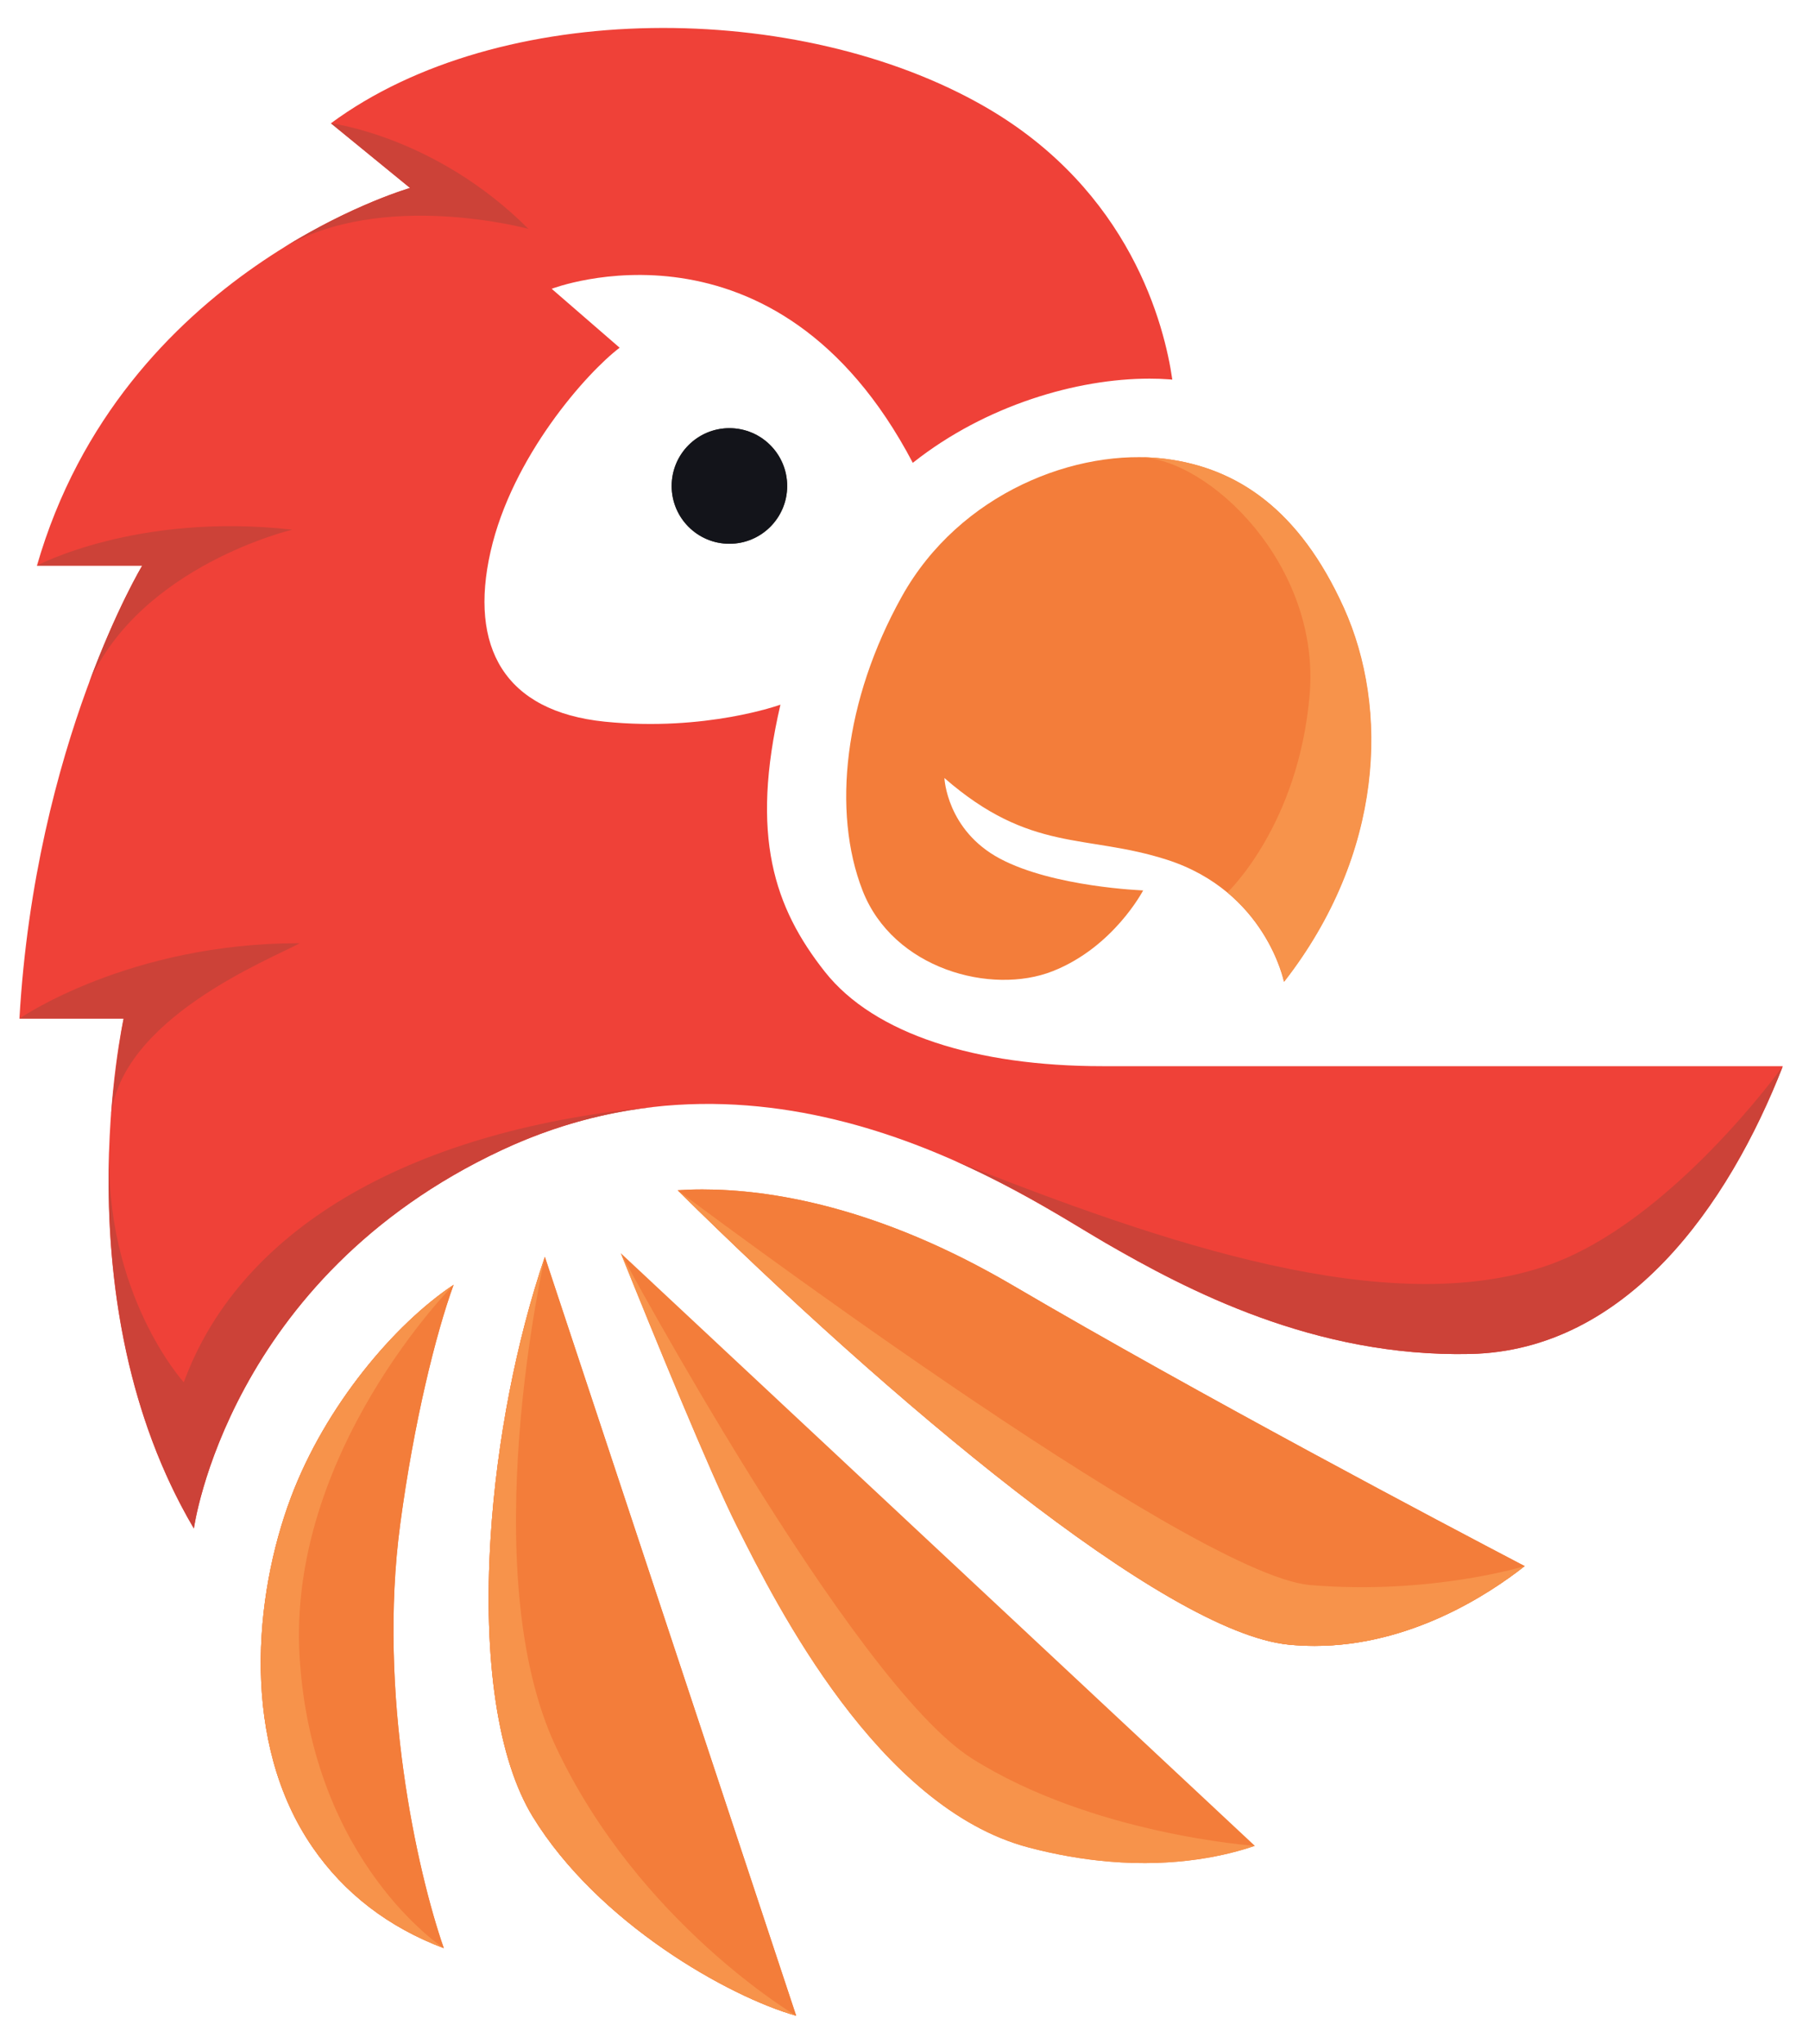<svg width="62" height="70" viewBox="0 0 62 70" fill="none" xmlns="http://www.w3.org/2000/svg">
<g clip-path="url(#clip0)">
<path d="M26.979 16.646C26.979 17.739 26.092 18.625 24.999 18.625C23.906 18.625 23.02 17.739 23.02 16.646C23.02 15.553 23.906 14.666 24.999 14.666C26.092 14.666 26.979 15.553 26.979 16.646Z" fill="#3A3129"/>
<path d="M37.772 36.518C33.48 36.518 29.966 35.43 28.271 33.285C26.538 31.091 25.701 28.639 26.748 24.136C26.748 24.136 24.187 25.068 20.733 24.719C17.278 24.369 16.075 22.157 16.812 18.897C17.55 15.636 20.111 12.764 21.237 11.91L18.908 9.892C18.908 9.892 26.592 6.921 31.284 15.852C31.284 15.852 31.291 15.847 31.302 15.839C33.775 13.885 36.905 12.969 39.395 12.969C39.628 12.969 39.859 12.977 40.079 12.994C40.112 12.996 40.146 13 40.179 13.003C39.917 11.178 38.765 6.526 33.735 3.643C27.369 -0.005 17.138 -0.055 11.343 4.222L14.056 6.438C14.056 6.438 4.18 9.266 1.266 19.375H4.875C4.875 19.375 1.209 25.456 0.666 34.888H4.237C4.237 34.888 2.063 44.591 6.643 52.354C6.643 52.354 7.808 43.776 17.201 39.39C26.593 35.004 35.132 40.981 37.888 42.573C40.644 44.164 45.029 46.493 50.386 46.376C55.742 46.26 59.235 41.292 61.098 36.518C61.098 36.518 41.305 36.518 37.772 36.518Z" fill="#EF4138"/>
<path d="M39.179 30.498C39.179 30.498 38.169 32.444 36.073 33.267C33.977 34.091 30.609 33.193 29.561 30.498C28.513 27.803 28.925 23.986 30.909 20.43C32.892 16.875 36.914 15.335 39.928 15.715C42.386 16.025 44.52 17.439 46.048 20.815C47.608 24.263 47.427 29.235 44.003 33.627C44.003 33.627 43.384 30.54 40.003 29.45C37.215 28.552 35.325 29.226 32.368 26.649C32.368 26.649 32.443 28.44 34.277 29.413C36.111 30.386 39.179 30.498 39.179 30.498Z" fill="#F37D3A"/>
<path d="M45.059 56.375C44.765 56.375 44.468 56.361 44.177 56.333C39.906 55.918 30.448 47.902 23.225 40.768C23.474 40.751 23.758 40.74 24.073 40.74C26.367 40.74 30.073 41.309 34.697 44.018C41.202 47.829 49.532 52.218 52.255 53.642C51.018 54.615 48.328 56.375 45.059 56.375Z" fill="#F37D3A"/>
<path d="M27.287 69.042C24.99 68.396 20.495 65.873 18.259 62.224C17.064 60.272 16.551 56.873 16.816 52.652C17.022 49.371 17.7 45.903 18.674 43.049L27.287 69.042Z" fill="#F37D3A"/>
<path d="M15.21 66.728C13.309 66.01 11.801 64.852 10.713 63.272C8.245 59.688 8.699 54.672 9.97 51.291C11.15 48.154 13.52 45.355 15.546 44.007C14.933 45.692 14.181 48.732 13.716 52.21C12.94 58.017 14.295 64.097 15.21 66.728Z" fill="#F37D3A"/>
<path d="M26.979 16.646C26.979 17.739 26.092 18.625 24.999 18.625C23.906 18.625 23.02 17.739 23.02 16.646C23.02 15.553 23.906 14.666 24.999 14.666C26.092 14.666 26.979 15.553 26.979 16.646Z" fill="#13141A"/>
<path d="M45.059 56.375C44.765 56.375 44.468 56.361 44.177 56.333C39.906 55.918 30.448 47.902 23.225 40.768C23.474 40.751 23.758 40.74 24.073 40.74C26.367 40.74 30.073 41.309 34.697 44.018C41.202 47.829 49.532 52.218 52.255 53.642C51.018 54.615 48.328 56.375 45.059 56.375Z" fill="#F37D3A"/>
<path d="M27.287 69.042C24.99 68.396 20.495 65.873 18.259 62.224C17.064 60.272 16.551 56.873 16.816 52.652C17.022 49.371 17.7 45.903 18.674 43.049L27.287 69.042Z" fill="#F37D3A"/>
<path d="M15.21 66.728C13.309 66.01 11.801 64.852 10.713 63.272C8.245 59.688 8.699 54.672 9.97 51.291C11.15 48.154 13.52 45.355 15.546 44.007C14.933 45.692 14.181 48.732 13.716 52.21C12.94 58.017 14.295 64.097 15.21 66.728Z" fill="#F37D3A"/>
<path d="M53.031 43.345C47.603 45.223 39.883 42.602 32.744 39.767C35.081 40.806 36.881 41.987 37.896 42.573C40.652 44.164 45.038 46.493 50.394 46.376C55.75 46.26 59.243 41.292 61.106 36.518C61.106 36.518 57.264 41.88 53.031 43.345Z" fill="#CC4238"/>
<path d="M17.204 39.39C19.037 38.534 20.837 38.074 22.568 37.898C14.26 38.645 8.271 41.969 6.299 47.346C6.299 47.346 3.547 44.328 3.75 39.192C3.608 42.727 3.998 47.865 6.646 52.353C6.646 52.353 7.811 43.776 17.204 39.39Z" fill="#CC4238"/>
<path d="M0.666 34.888H4.237C4.237 34.888 3.973 36.231 3.795 38.311C4.088 34.888 9.262 32.859 10.275 32.307C4.413 32.296 0.666 34.888 0.666 34.888Z" fill="#CC4238"/>
<path d="M3.052 23.378C4.841 19.362 10.019 18.142 10.019 18.142C4.684 17.544 1.264 19.375 1.264 19.375H4.873C4.873 19.375 4.006 20.814 3.052 23.378Z" fill="#CC4238"/>
<path d="M9.672 8.509C13.097 6.466 18.111 7.84 18.111 7.84C14.937 4.667 11.338 4.222 11.338 4.222L14.052 6.438C14.052 6.438 12.098 6.998 9.672 8.509Z" fill="#CC4238"/>
<path d="M45.059 56.376C48.328 56.376 51.018 54.616 52.255 53.642C52.255 53.642 49.044 54.636 44.904 54.291C40.765 53.946 23.225 40.769 23.225 40.769C30.448 47.903 39.906 55.919 44.177 56.333C44.468 56.361 44.765 56.376 45.059 56.376Z" fill="#F7934B"/>
<path d="M21.277 42.925C22.431 45.788 24.337 50.447 25.249 52.262L25.288 52.339C26.603 54.959 30.096 61.918 35.249 63.278C36.173 63.522 37.096 63.684 37.994 63.761C40.348 63.964 42.086 63.54 43.007 63.223L21.277 42.925Z" fill="#F37D3A"/>
<path d="M33.309 60.23C29.178 57.62 21.277 42.925 21.277 42.925C22.431 45.788 24.337 50.447 25.249 52.262L25.288 52.339C26.603 54.959 30.096 61.918 35.249 63.278C36.173 63.522 37.096 63.684 37.994 63.761C40.348 63.964 42.086 63.54 43.007 63.223C43.007 63.223 37.44 62.84 33.309 60.23Z" fill="#F7934B"/>
<path d="M16.816 52.652C16.551 56.873 17.064 60.272 18.259 62.224C20.495 65.873 24.99 68.396 27.287 69.042C27.287 69.042 21.908 65.882 19.059 59.846C16.209 53.809 18.674 43.049 18.674 43.049C17.7 45.903 17.022 49.371 16.816 52.652Z" fill="#F7934B"/>
<path d="M10.27 56.775C9.832 49.738 15.546 44.007 15.546 44.007C13.52 45.355 11.15 48.154 9.97 51.291C8.699 54.672 8.245 59.688 10.713 63.272C11.801 64.852 13.309 66.01 15.21 66.728C15.21 66.728 10.709 63.812 10.27 56.775Z" fill="#F7934B"/>
<path d="M42.069 30.566C43.666 31.893 44.014 33.627 44.014 33.627C47.438 29.235 47.619 24.263 46.059 20.815C44.53 17.439 42.396 16.025 39.938 15.715C39.64 15.677 39.331 15.659 39.016 15.66C41.409 15.677 45.267 19.334 44.885 23.799C44.503 28.275 42.069 30.566 42.069 30.566Z" fill="#F7934B"/>
</g>
<defs>
<clipPath id="clip0">
<rect width="61.765" height="70" fill="white"/>
</clipPath>
</defs>
</svg>
